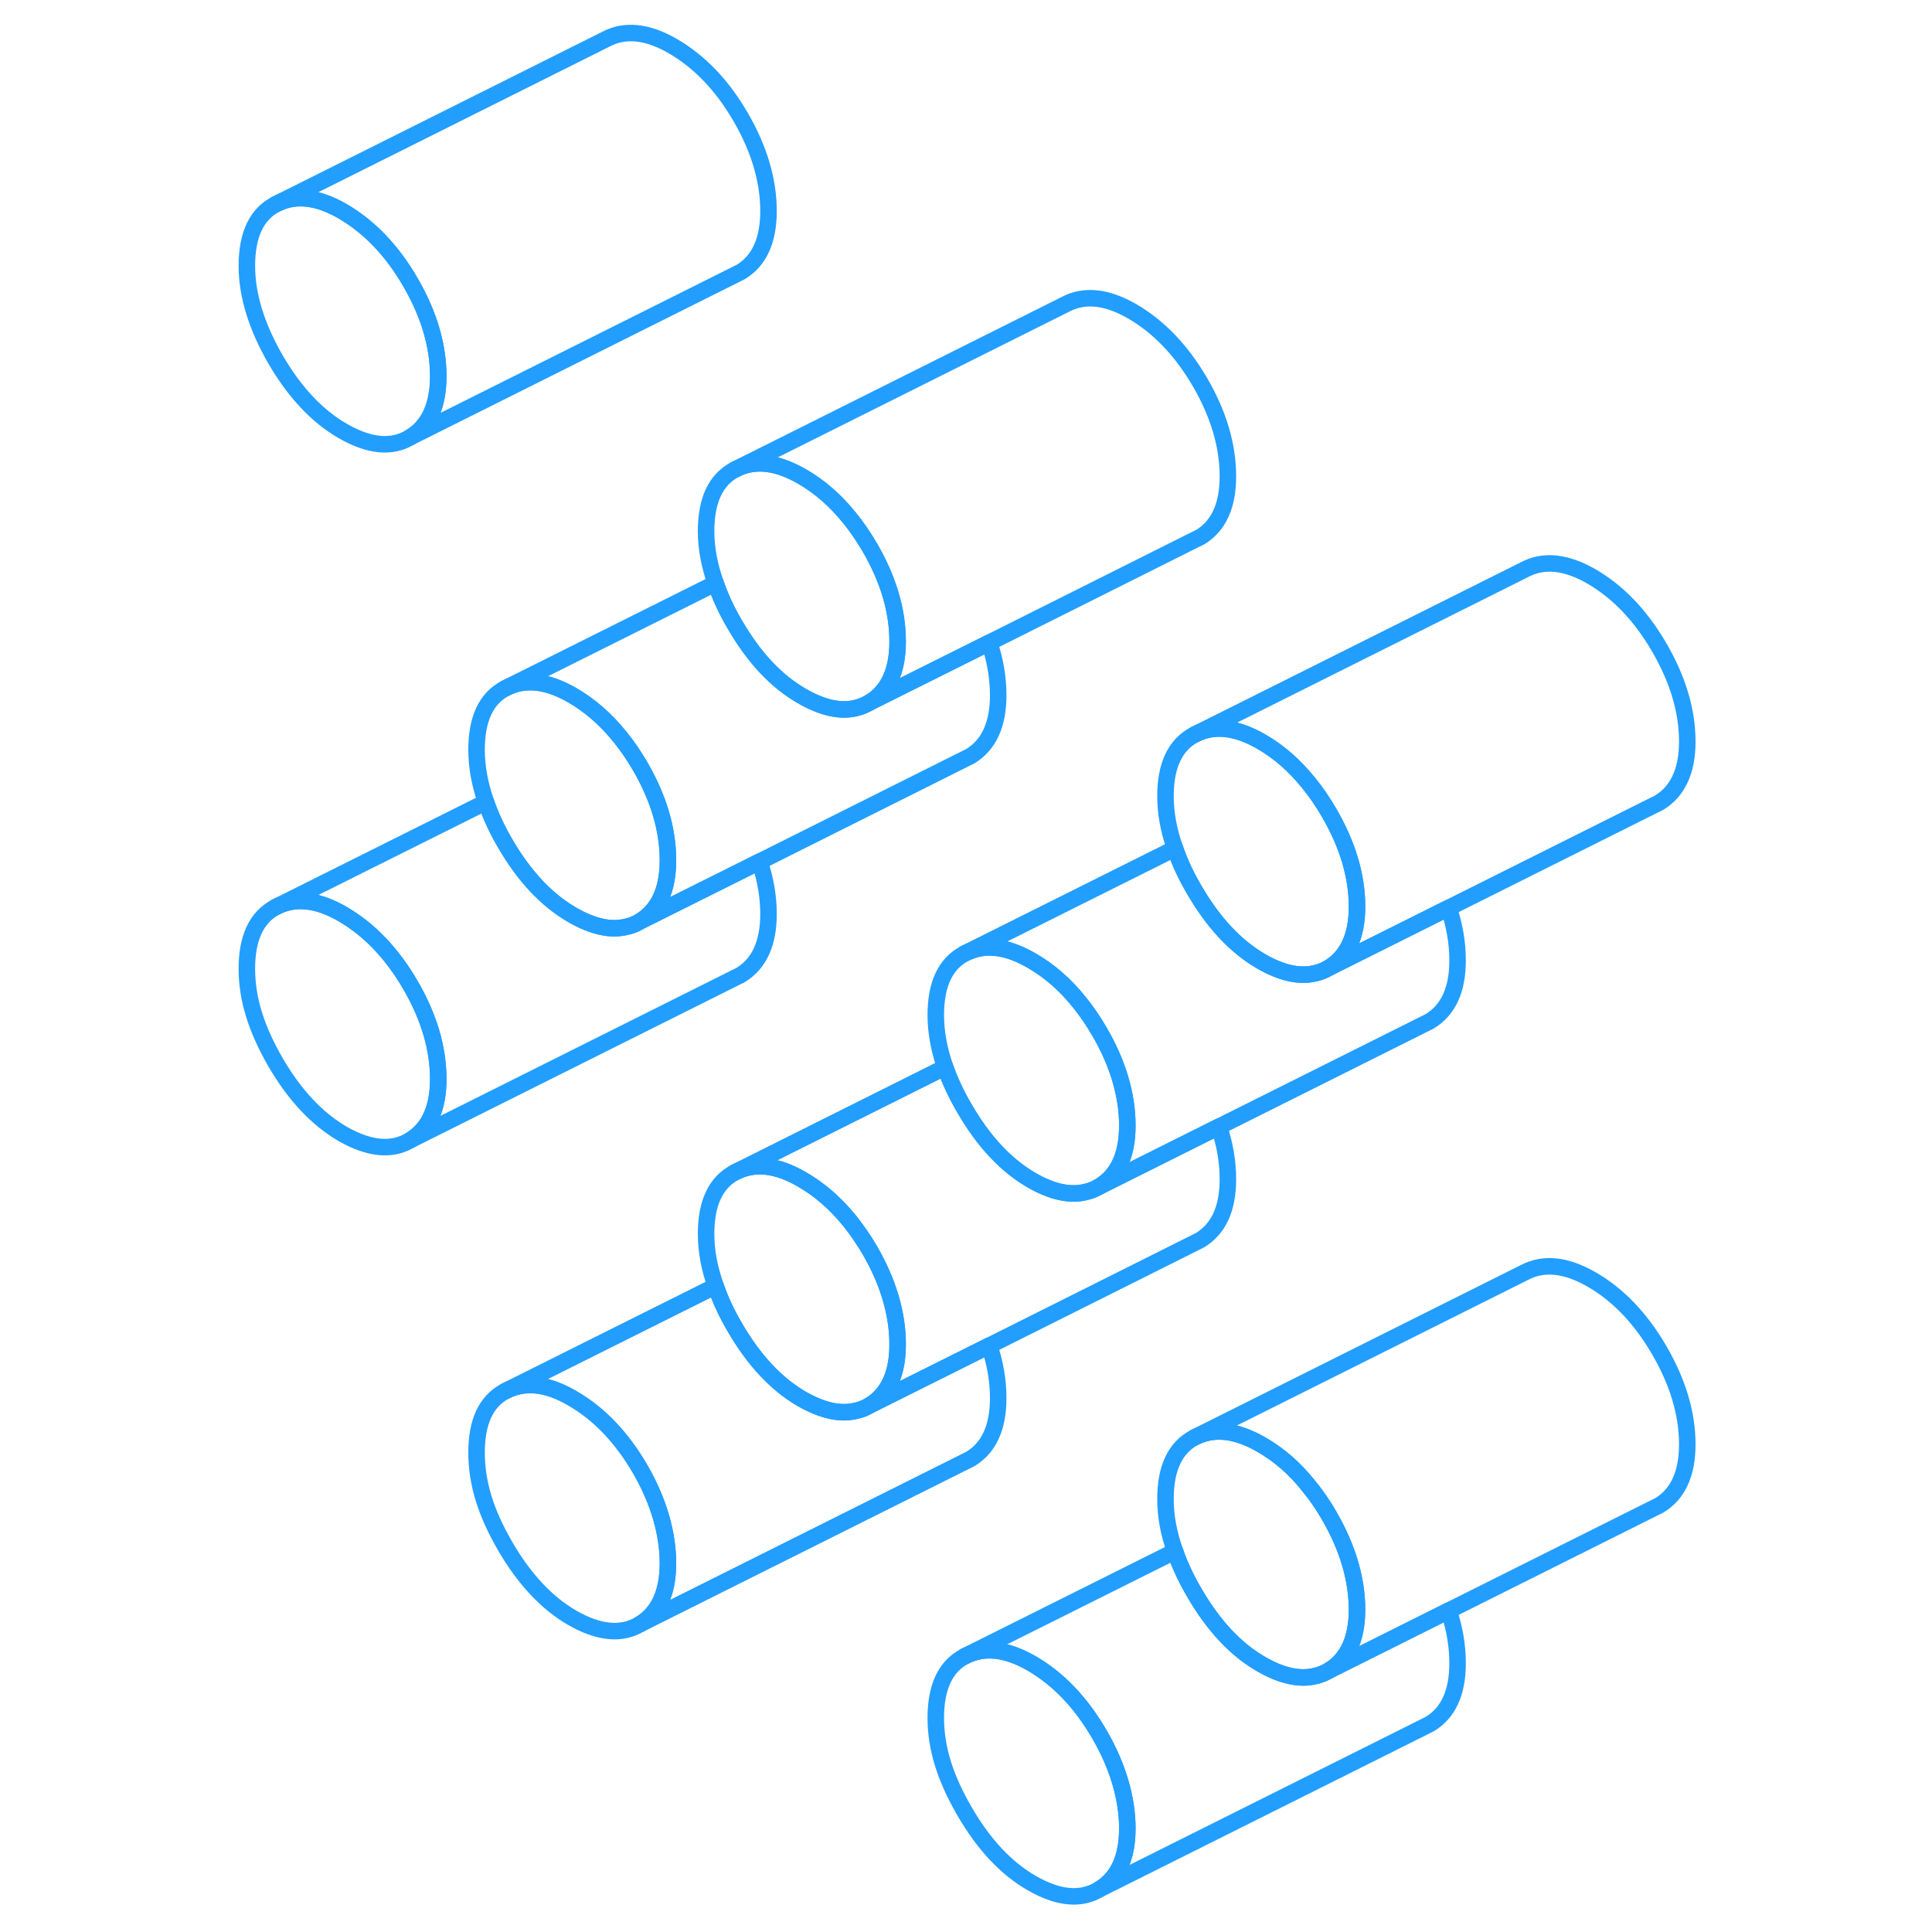 <svg width="48" height="48" viewBox="0 0 92 117" fill="none" xmlns="http://www.w3.org/2000/svg" stroke-width="1px" stroke-linecap="round" stroke-linejoin="round"><path d="M12.36 59.66C11.24 57.73 9.86 56.29 8.24 55.35C6.7 54.46 5.34 54.32 4.18 54.94C3.03 55.56 2.45 56.8 2.45 58.66C2.45 60.52 3.03 62.32 4.18 64.32C5.34 66.32 6.7 67.76 8.24 68.66C9.86 69.59 11.24 69.72 12.36 69.04C13.48 68.35 14.04 67.12 14.04 65.35C14.04 63.49 13.48 61.59 12.36 59.66ZM12.36 17.1C11.24 15.16 9.86 13.73 8.24 12.79C6.7 11.9 5.34 11.76 4.18 12.38C3.03 12.99 2.45 14.23 2.45 16.1C2.45 17.87 3.03 19.76 4.18 21.76C5.34 23.75 6.7 25.2 8.24 26.09C9.86 27.03 11.24 27.16 12.36 26.47C13.48 25.79 14.04 24.56 14.04 22.79C14.04 20.93 13.48 19.03 12.36 17.1ZM26.27 88.97C25.15 87.04 23.77 85.6 22.15 84.67C20.61 83.77 19.25 83.64 18.09 84.25C16.93 84.87 16.36 86.11 16.36 87.97C16.36 89.83 16.93 91.63 18.09 93.63C19.25 95.63 20.61 97.08 22.15 97.97C23.77 98.9 25.15 99.03 26.27 98.35C27.39 97.67 27.95 96.44 27.95 94.66C27.95 92.88 27.39 90.9 26.27 88.97ZM54.08 105.03C52.96 103.1 51.59 101.67 49.97 100.73C48.42 99.84 47.07 99.7 45.91 100.31C44.75 100.93 44.17 102.17 44.17 104.03C44.17 105.89 44.75 107.69 45.91 109.69C47.07 111.69 48.42 113.14 49.97 114.03C51.59 114.97 52.96 115.09 54.08 114.41C55.21 113.73 55.77 112.5 55.77 110.72C55.77 108.94 55.21 106.97 54.08 105.03Z" stroke="#229EFF" stroke-linejoin="round"/><path d="M69.68 54.91C69.68 56.68 69.11 57.91 67.99 58.6C67.72 58.76 67.44 58.88 67.14 58.94C66.2 59.17 65.11 58.93 63.88 58.22C62.33 57.32 60.98 55.88 59.82 53.88C59.32 53.03 58.93 52.19 58.66 51.38C58.27 50.29 58.08 49.23 58.08 48.22C58.08 46.36 58.66 45.12 59.82 44.5C60.98 43.88 62.33 44.02 63.88 44.91C64.96 45.53 65.92 46.38 66.77 47.44C67.21 47.98 67.61 48.57 67.99 49.22C69.11 51.15 69.68 53.05 69.68 54.91Z" stroke="#229EFF" stroke-linejoin="round"/><path d="M41.86 38.85C41.86 40.62 41.3 41.85 40.18 42.53C39.91 42.69 39.62 42.81 39.32 42.88C38.38 43.11 37.29 42.86 36.06 42.15C34.51 41.26 33.16 39.82 32 37.82C31.5 36.97 31.11 36.13 30.84 35.32C30.45 34.23 30.26 33.17 30.26 32.16C30.26 30.3 30.84 29.06 32 28.44C33.16 27.82 34.51 27.96 36.06 28.85C37.14 29.47 38.1 30.31 38.96 31.38C39.39 31.91 39.8 32.51 40.18 33.16C41.3 35.09 41.86 36.99 41.86 38.85Z" stroke="#229EFF" stroke-linejoin="round"/><path d="M47.95 84.66C47.95 86.44 47.39 87.67 46.27 88.35L45.85 88.56L26.27 98.35C27.39 97.67 27.95 96.44 27.95 94.66C27.95 92.88 27.39 90.9 26.27 88.97C25.15 87.04 23.77 85.6 22.15 84.67C20.61 83.77 19.25 83.64 18.09 84.25L30.84 77.88C31.11 78.69 31.5 79.53 32 80.38C33.16 82.38 34.51 83.82 36.06 84.72C37.29 85.42 38.37 85.67 39.32 85.44C39.62 85.38 39.9 85.27 40.18 85.1L47.41 81.49C47.77 82.56 47.95 83.62 47.95 84.66Z" stroke="#229EFF" stroke-linejoin="round"/><path d="M75.77 100.72C75.77 102.5 75.21 103.73 74.08 104.41L73.66 104.62L54.08 114.41C55.21 113.73 55.77 112.5 55.77 110.72C55.77 108.94 55.21 106.97 54.08 105.03C52.96 103.1 51.59 101.67 49.97 100.73C48.42 99.84 47.07 99.7 45.91 100.31L58.66 93.94C58.93 94.75 59.32 95.58 59.82 96.44C60.98 98.44 62.33 99.89 63.88 100.78C65.11 101.49 66.2 101.73 67.14 101.5C67.44 101.44 67.72 101.32 67.99 101.16L75.23 97.54C75.59 98.61 75.77 99.67 75.77 100.72Z" stroke="#229EFF" stroke-linejoin="round"/><path d="M69.68 97.47C69.68 99.25 69.11 100.48 67.99 101.16C67.72 101.32 67.44 101.44 67.14 101.5C66.2 101.73 65.11 101.49 63.88 100.78C62.33 99.89 60.98 98.44 59.82 96.44C59.32 95.58 58.93 94.75 58.66 93.94C58.27 92.85 58.08 91.8 58.08 90.78C58.08 88.92 58.66 87.68 59.82 87.06C60.98 86.45 62.33 86.59 63.88 87.48C64.96 88.1 65.93 88.94 66.77 90.01C67.21 90.54 67.62 91.14 67.99 91.78C69.11 93.71 69.68 95.61 69.68 97.47Z" stroke="#229EFF" stroke-linejoin="round"/><path d="M34.04 55.35C34.04 57.12 33.48 58.35 32.36 59.04L31.94 59.25L12.36 69.04C13.48 68.35 14.04 67.12 14.04 65.35C14.04 63.49 13.48 61.59 12.36 59.66C11.24 57.73 9.86 56.29 8.24 55.35C6.7 54.46 5.34 54.32 4.18 54.94L16.93 48.57C17.21 49.38 17.59 50.22 18.09 51.07C19.25 53.07 20.61 54.51 22.15 55.4C23.38 56.11 24.47 56.36 25.41 56.13C25.71 56.07 26 55.96 26.27 55.79L33.5 52.18C33.86 53.25 34.04 54.31 34.04 55.35Z" stroke="#229EFF" stroke-linejoin="round"/><path d="M41.86 81.41C41.86 83.19 41.3 84.41 40.18 85.1C39.9 85.27 39.62 85.38 39.32 85.44C38.37 85.67 37.29 85.42 36.06 84.72C34.51 83.82 33.16 82.38 32 80.38C31.5 79.53 31.11 78.69 30.84 77.88C30.45 76.79 30.26 75.73 30.26 74.72C30.26 72.86 30.84 71.62 32 71C33.16 70.39 34.51 70.52 36.06 71.42C37.14 72.04 38.1 72.88 38.96 73.94C39.39 74.48 39.8 75.07 40.18 75.72C41.3 77.65 41.86 79.55 41.86 81.41Z" stroke="#229EFF" stroke-linejoin="round"/><path d="M61.86 71.41C61.86 73.19 61.3 74.41 60.18 75.1L59.78 75.3L47.41 81.49L40.18 85.1C41.3 84.41 41.86 83.19 41.86 81.41C41.86 79.63 41.3 77.65 40.18 75.72C39.8 75.07 39.39 74.48 38.96 73.94C38.1 72.88 37.14 72.04 36.06 71.42C34.51 70.52 33.16 70.39 32 71L44.74 64.63C45.02 65.44 45.41 66.28 45.91 67.13C47.07 69.13 48.42 70.57 49.97 71.47C51.2 72.18 52.29 72.42 53.23 72.19C53.53 72.13 53.81 72.01 54.08 71.85L61.32 68.23C61.68 69.3 61.86 70.36 61.86 71.41Z" stroke="#229EFF" stroke-linejoin="round"/><path d="M55.77 68.16C55.77 69.94 55.21 71.16 54.08 71.85C53.81 72.01 53.53 72.13 53.23 72.19C52.29 72.42 51.2 72.18 49.97 71.47C48.42 70.57 47.07 69.13 45.91 67.13C45.41 66.28 45.02 65.44 44.74 64.63C44.36 63.54 44.17 62.48 44.17 61.47C44.17 59.61 44.75 58.37 45.91 57.75C47.07 57.14 48.42 57.27 49.97 58.17C51.05 58.79 52.01 59.63 52.86 60.69C53.3 61.23 53.7 61.82 54.08 62.47C55.21 64.4 55.77 66.3 55.77 68.16Z" stroke="#229EFF" stroke-linejoin="round"/><path d="M75.77 58.16C75.77 59.94 75.21 61.16 74.08 61.85L73.66 62.06L61.32 68.23L54.08 71.85C55.21 71.16 55.77 69.94 55.77 68.16C55.77 66.38 55.21 64.4 54.08 62.47C53.7 61.82 53.3 61.23 52.86 60.69C52.01 59.63 51.05 58.79 49.97 58.17C48.42 57.27 47.07 57.14 45.91 57.75L58.66 51.38C58.93 52.19 59.32 53.03 59.82 53.88C60.98 55.88 62.33 57.32 63.88 58.22C65.11 58.93 66.2 59.17 67.14 58.94C67.44 58.88 67.72 58.76 67.99 58.6L75.23 54.98C75.59 56.05 75.77 57.11 75.77 58.16Z" stroke="#229EFF" stroke-linejoin="round"/><path d="M89.68 44.91C89.68 46.68 89.11 47.91 87.99 48.6L87.57 48.81L75.23 54.98L67.99 58.6C69.11 57.91 69.68 56.68 69.68 54.91C69.68 53.05 69.11 51.15 67.99 49.22C67.61 48.57 67.21 47.98 66.77 47.44C65.92 46.38 64.96 45.53 63.88 44.91C62.33 44.02 60.98 43.88 59.82 44.5L79.82 34.5C80.98 33.88 82.33 34.02 83.88 34.91C85.5 35.85 86.87 37.29 87.99 39.22C89.11 41.15 89.68 43.05 89.68 44.91Z" stroke="#229EFF" stroke-linejoin="round"/><path d="M27.95 52.1C27.95 53.87 27.39 55.1 26.27 55.79C26 55.96 25.71 56.07 25.41 56.13C24.47 56.36 23.38 56.11 22.15 55.4C20.61 54.51 19.25 53.07 18.09 51.07C17.59 50.22 17.21 49.38 16.93 48.57C16.55 47.48 16.36 46.42 16.36 45.41C16.36 43.55 16.93 42.31 18.09 41.69C19.25 41.07 20.61 41.21 22.15 42.1C23.23 42.72 24.2 43.57 25.05 44.63C25.49 45.17 25.89 45.76 26.27 46.41C27.39 48.34 27.95 50.24 27.95 52.1Z" stroke="#229EFF" stroke-linejoin="round"/><path d="M47.95 42.1C47.95 43.87 47.39 45.1 46.27 45.79L45.85 46L33.5 52.18L26.27 55.79C27.39 55.1 27.95 53.87 27.95 52.1C27.95 50.24 27.39 48.34 26.27 46.41C25.89 45.76 25.49 45.17 25.05 44.63C24.2 43.57 23.23 42.72 22.15 42.1C20.61 41.21 19.25 41.07 18.09 41.69L30.84 35.32C31.11 36.13 31.5 36.97 32 37.82C33.16 39.82 34.51 41.26 36.06 42.15C37.29 42.86 38.38 43.11 39.32 42.88C39.62 42.81 39.91 42.69 40.18 42.53L47.41 38.92C47.77 39.99 47.95 41.05 47.95 42.1Z" stroke="#229EFF" stroke-linejoin="round"/><path d="M34.04 12.79C34.04 14.56 33.48 15.79 32.36 16.47L31.92 16.69L12.36 26.47C13.48 25.79 14.04 24.56 14.04 22.79C14.04 20.93 13.48 19.03 12.36 17.1C11.24 15.16 9.86 13.73 8.24 12.79C6.7 11.9 5.34 11.76 4.18 12.38L24.18 2.38C25.34 1.76 26.7 1.9 28.24 2.79C29.86 3.73 31.24 5.16 32.36 7.1C33.48 9.03 34.04 10.93 34.04 12.79Z" stroke="#229EFF" stroke-linejoin="round"/><path d="M61.86 28.85C61.86 30.62 61.3 31.85 60.18 32.53L59.77 32.73L47.41 38.92L40.18 42.53C41.3 41.85 41.86 40.62 41.86 38.85C41.86 36.99 41.3 35.09 40.18 33.16C39.8 32.51 39.39 31.91 38.96 31.38C38.1 30.31 37.14 29.47 36.06 28.85C34.51 27.96 33.16 27.82 32 28.44L52 18.44C53.16 17.82 54.51 17.96 56.06 18.85C57.68 19.79 59.05 21.22 60.18 23.16C61.3 25.09 61.86 26.99 61.86 28.85Z" stroke="#229EFF" stroke-linejoin="round"/><path d="M89.68 87.47C89.68 89.25 89.11 90.48 87.99 91.16L87.57 91.37L75.23 97.54L67.99 101.16C69.11 100.48 69.68 99.25 69.68 97.47C69.68 95.69 69.11 93.71 67.99 91.78C67.62 91.14 67.21 90.54 66.77 90.01C65.93 88.94 64.96 88.1 63.88 87.48C62.33 86.59 60.98 86.45 59.82 87.06L79.82 77.06C80.98 76.45 82.33 76.59 83.88 77.48C85.5 78.41 86.87 79.85 87.99 81.78C89.11 83.71 89.68 85.61 89.68 87.47Z" stroke="#229EFF" stroke-linejoin="round"/></svg>